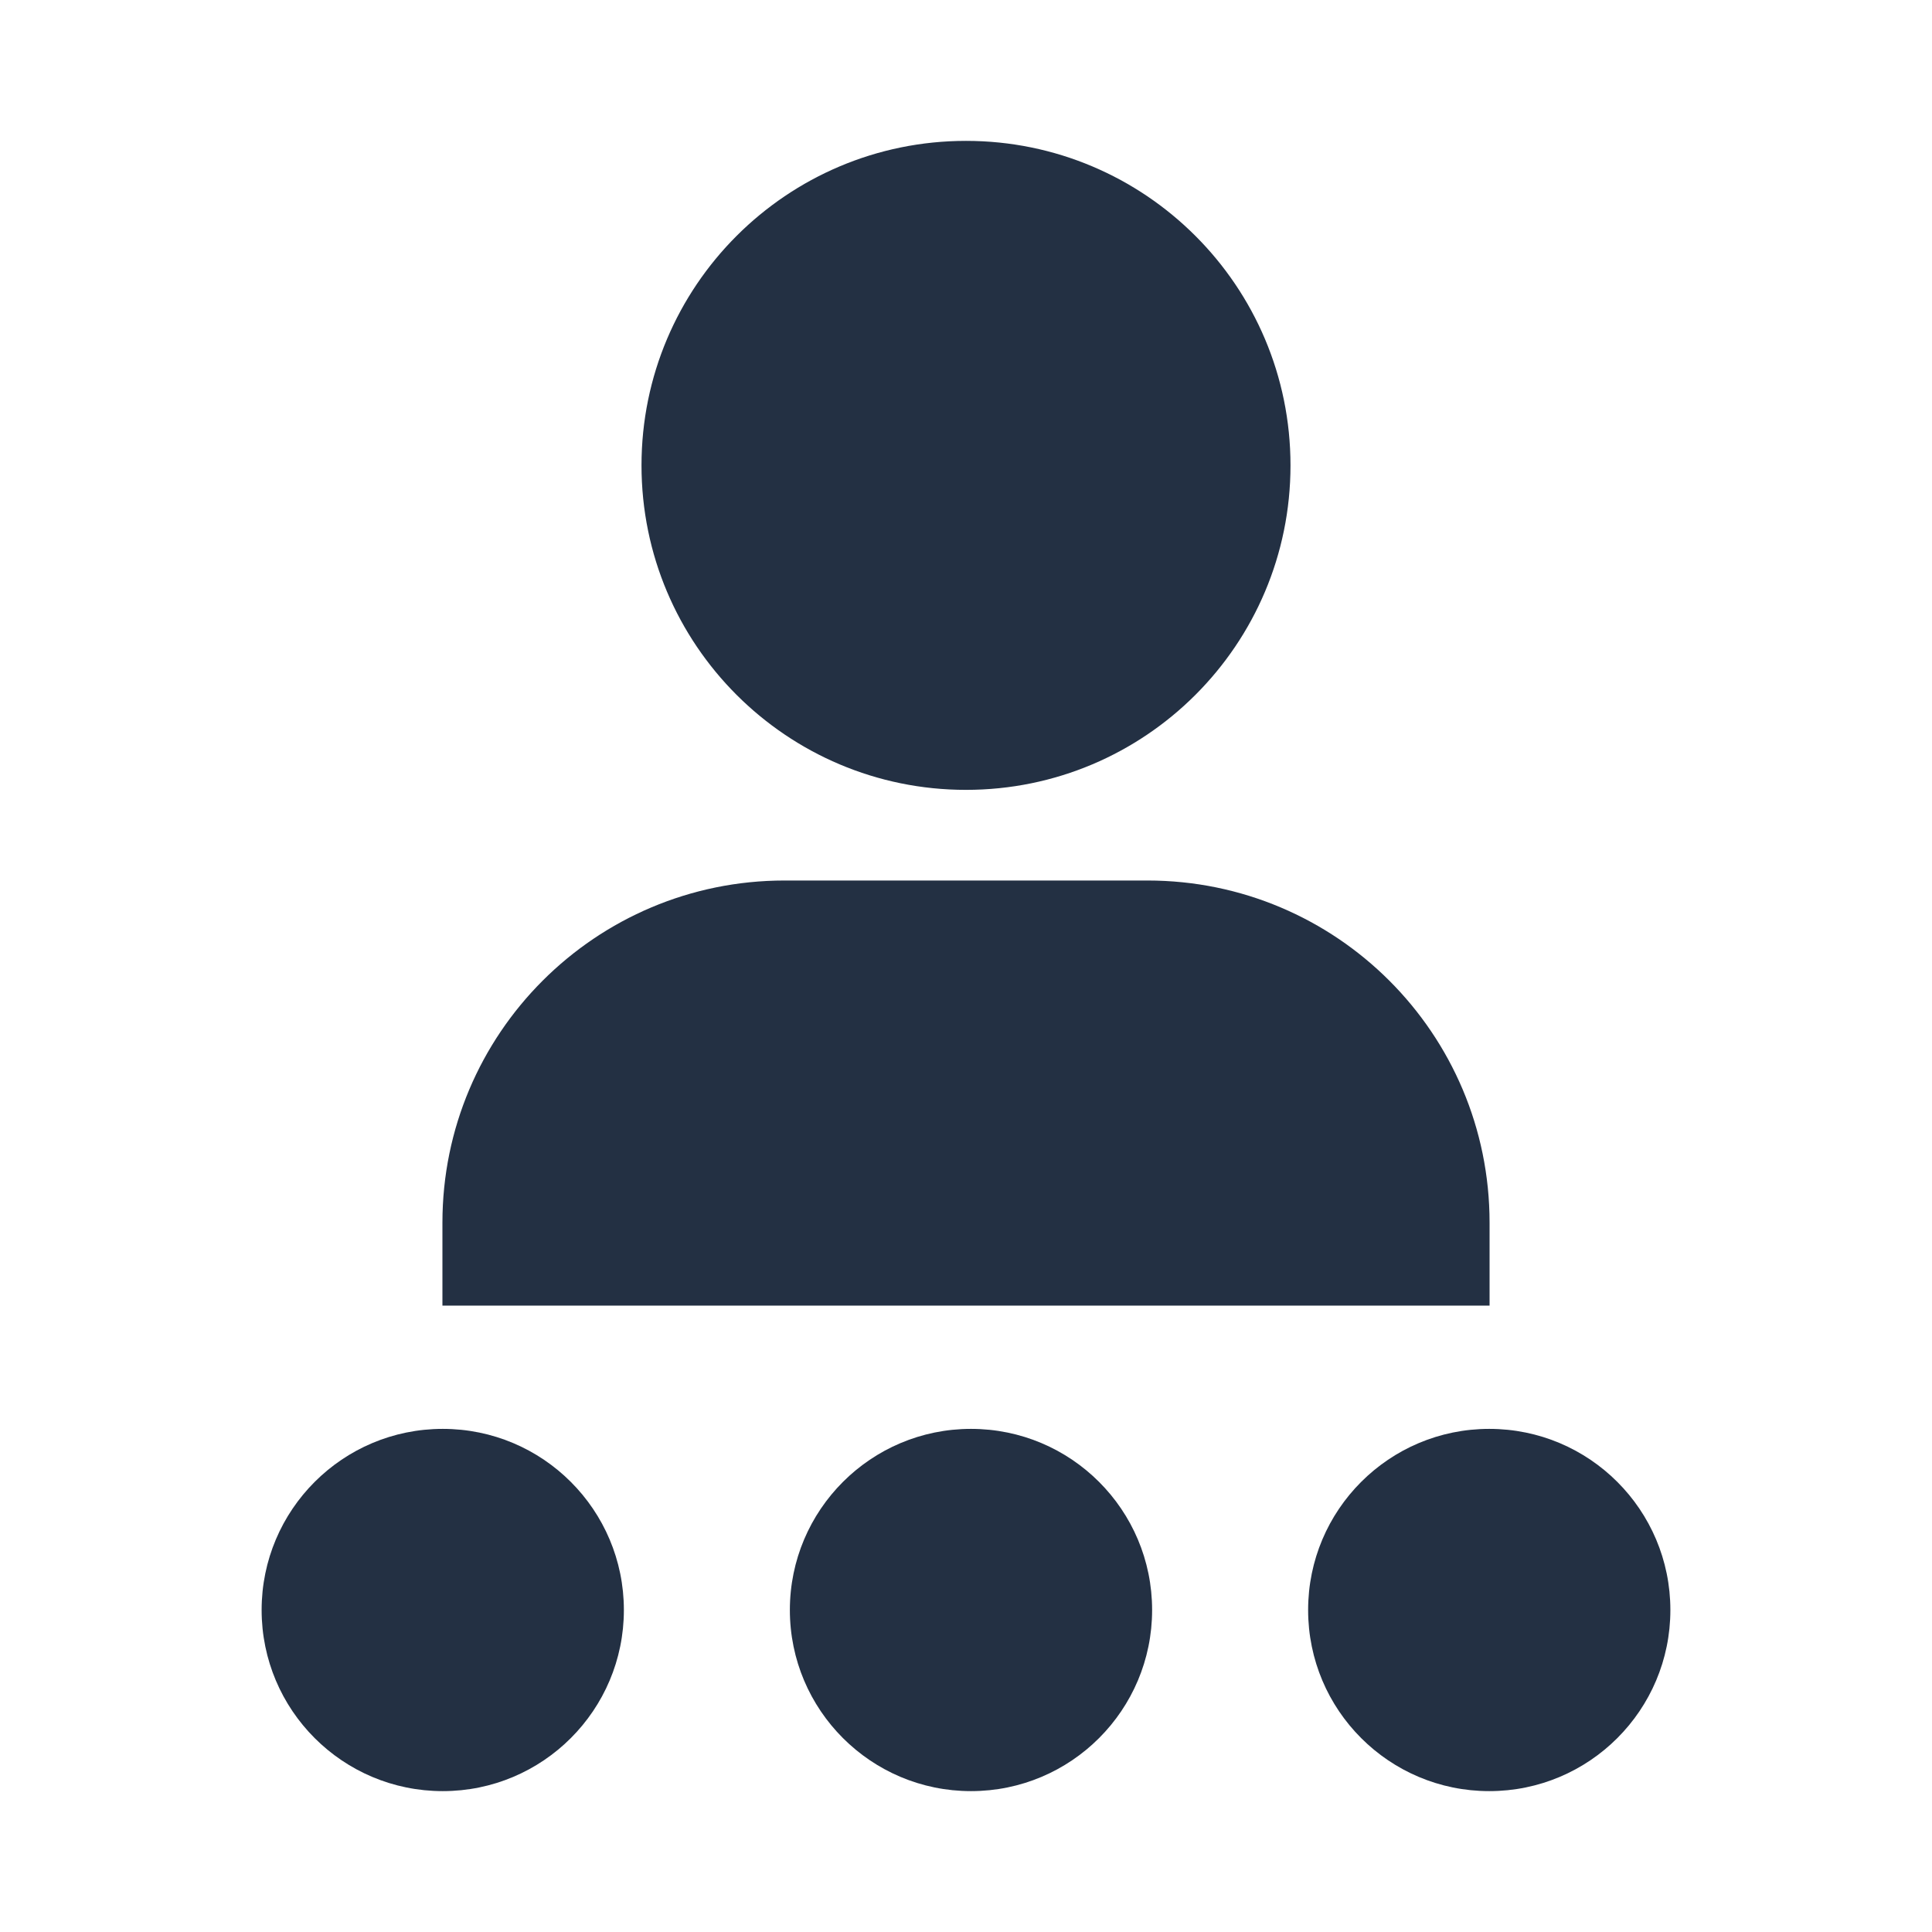 <svg width="24" height="24" viewBox="0 0 24 24" fill="none" xmlns="http://www.w3.org/2000/svg">
<path fill-rule="evenodd" clip-rule="evenodd" d="M5.5 17.75C4.257 17.75 3.25 18.757 3.25 20C3.25 21.243 4.257 22.25 5.5 22.25C6.743 22.25 7.75 21.243 7.75 20C7.75 18.757 6.743 17.75 5.5 17.75ZM16.25 20C16.25 18.757 17.257 17.75 18.5 17.75C19.743 17.75 20.75 18.757 20.75 20C20.75 21.243 19.743 22.25 18.5 22.25C17.257 22.25 16.25 21.243 16.25 20ZM9.812 20C9.812 18.757 10.82 17.75 12.062 17.75C13.305 17.75 14.312 18.757 14.312 20C14.312 21.243 13.305 22.25 12.062 22.25C10.82 22.25 9.812 21.243 9.812 20Z" fill="#233043"/>
<path fill-rule="evenodd" clip-rule="evenodd" d="M7.969 5.781C7.969 3.555 9.774 1.75 12 1.75C14.226 1.75 16.031 3.555 16.031 5.781C16.031 8.008 14.226 9.812 12 9.812C9.774 9.812 7.969 8.008 7.969 5.781ZM5.496 15.188C5.496 12.84 7.399 10.938 9.746 10.938H14.254C16.601 10.938 18.504 12.84 18.504 15.188V16.219H5.496V15.188Z" fill="#233043"/>
</svg>

